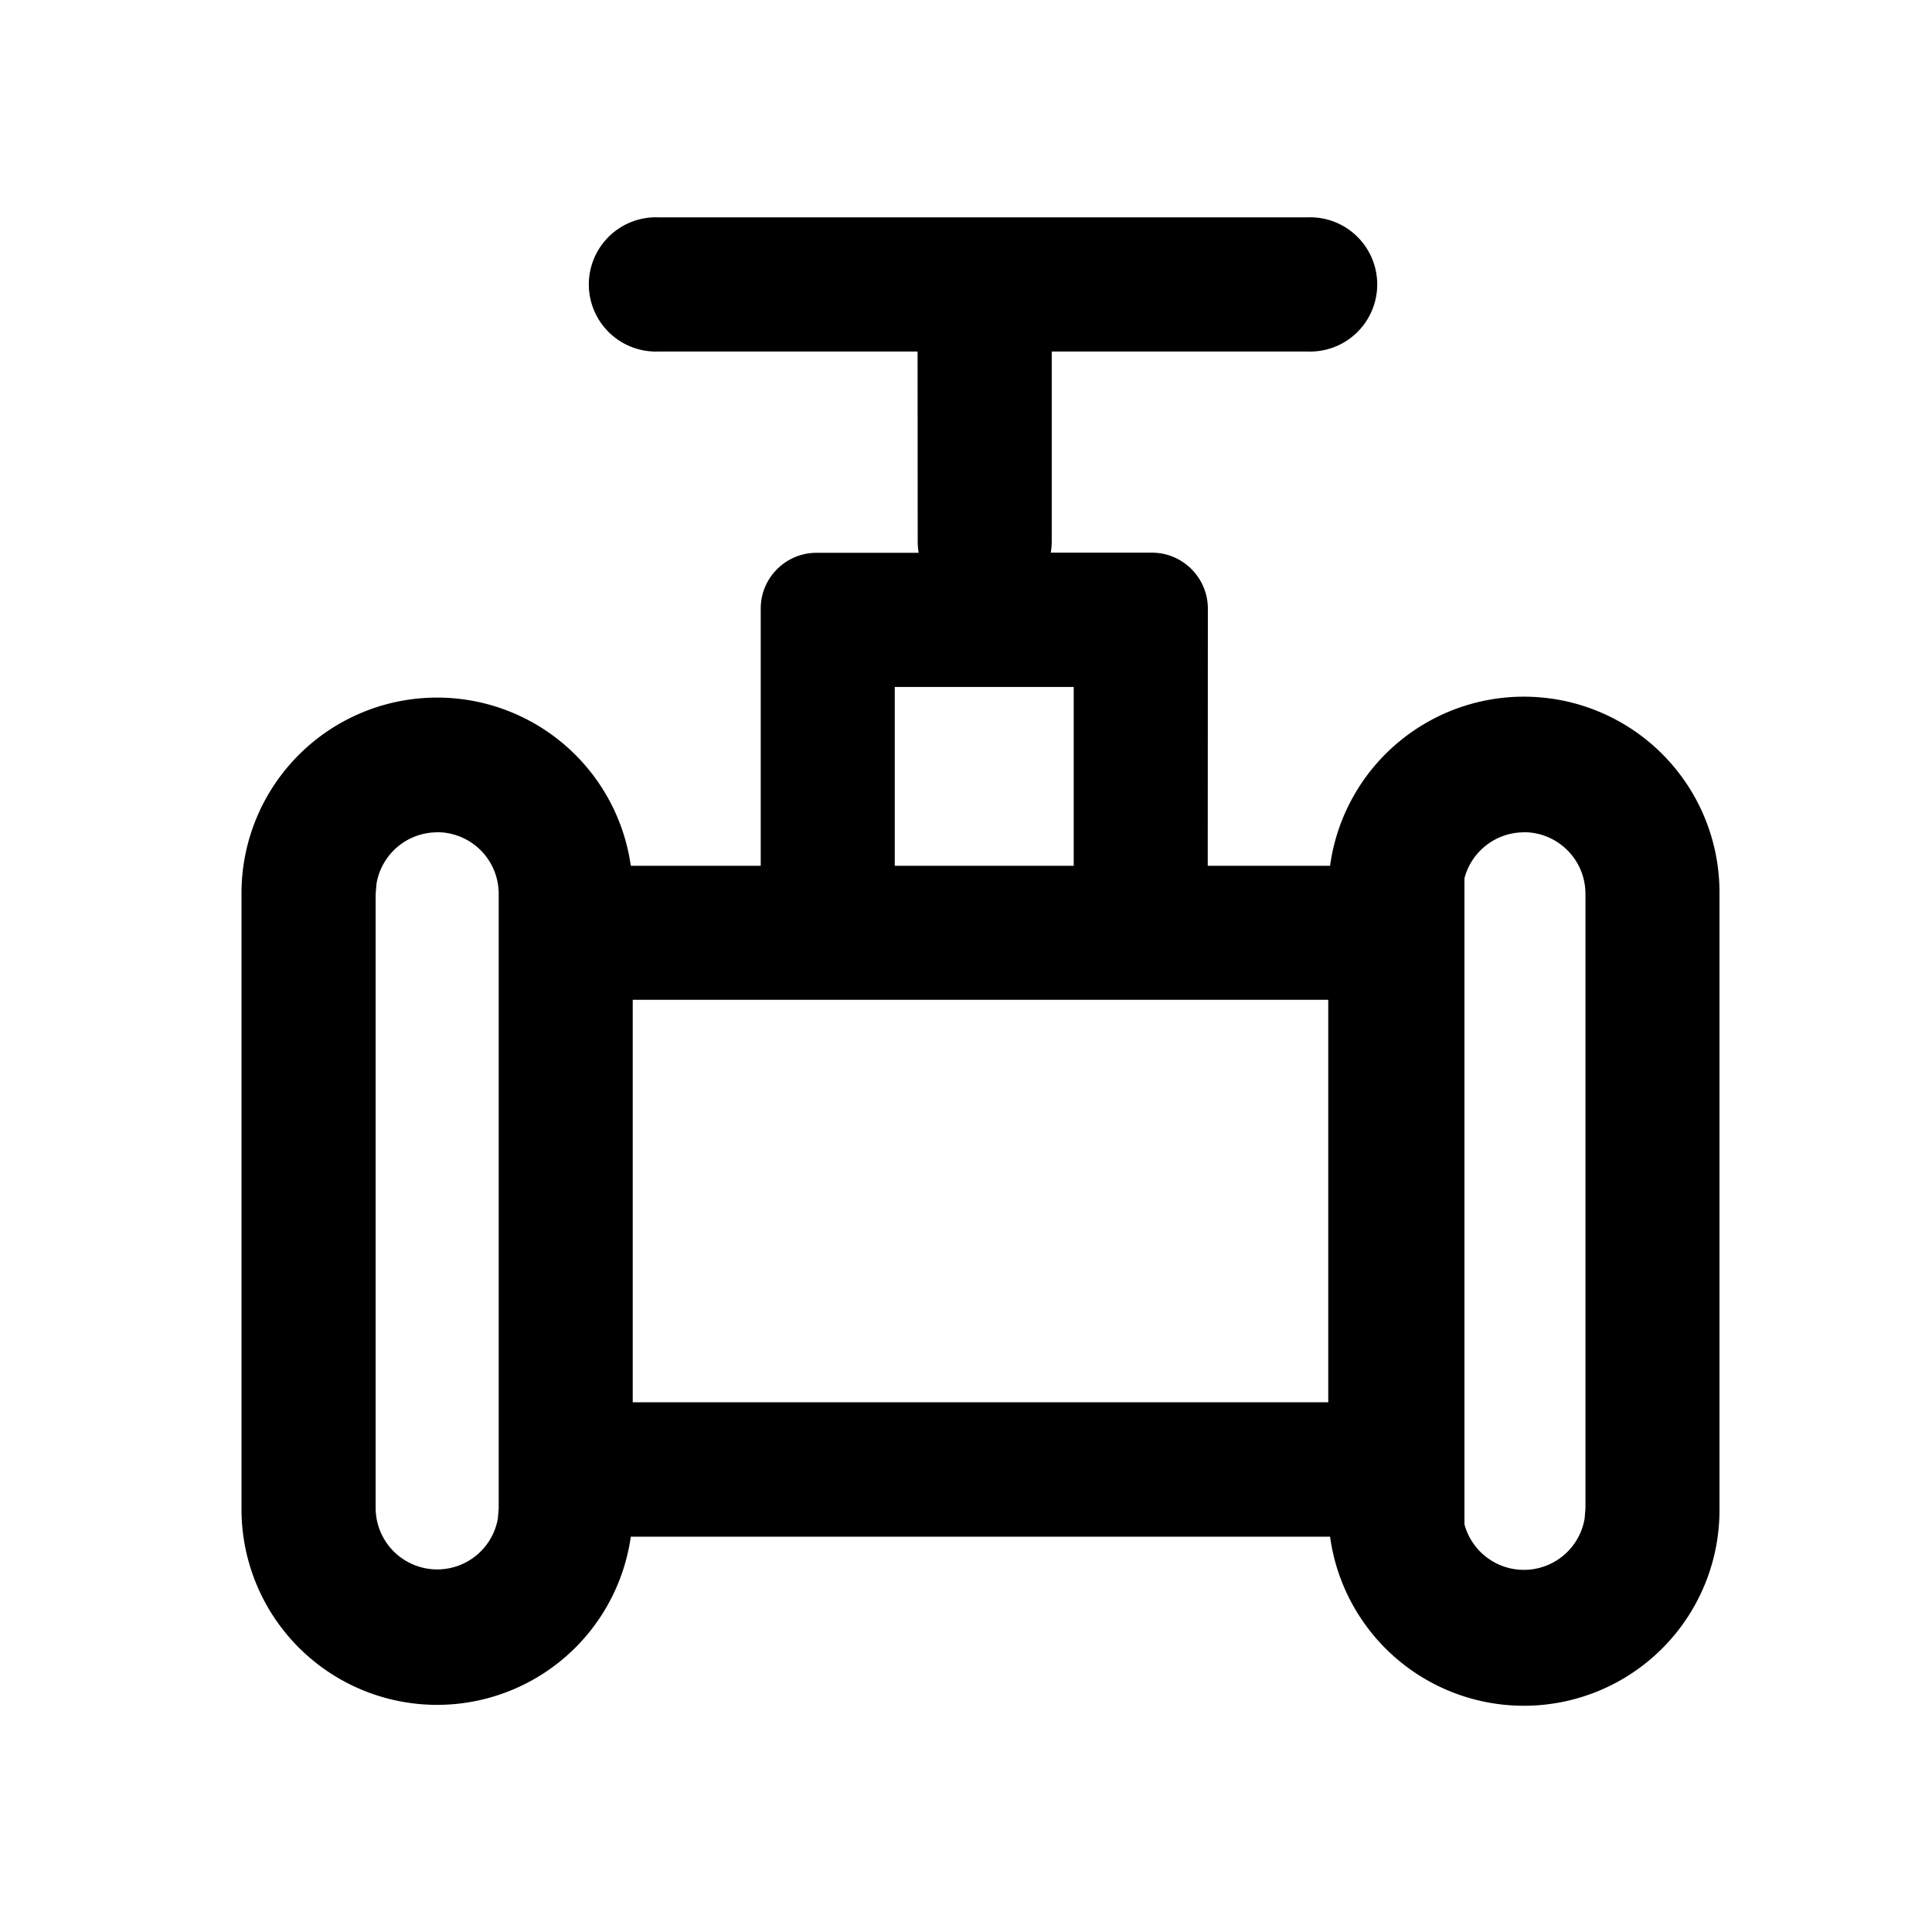 <?xml version="1.0" standalone="no"?><svg xmlns="http://www.w3.org/2000/svg" class="icon"  id="Xz-eVal" viewBox="0 0 1024 1024"><path d="M692.864 115.2a35.584 35.584 0 1 1 0 71.104H557.44v100.736a35.84 35.84 0 0 1-0.512 5.888h53.632c16.32 0 29.632 13.312 29.632 29.696l-0.064 136.256h64.832a103.68 103.68 0 0 1 206.4 14.848v325.888a103.68 103.68 0 0 1-206.4 14.848H334.336A103.68 103.68 0 0 1 128 799.616V473.728a103.68 103.68 0 0 1 206.336-14.848H403.2L403.2 322.56c0-16.32 13.248-29.568 29.632-29.568h54.08a35.84 35.84 0 0 1-0.512-5.952l-0.064-100.736H349.184a35.584 35.584 0 1 1 0-71.104h343.68zM231.68 441.152a32.64 32.64 0 0 0-32.128 27.264l-0.448 5.312v325.888a32.64 32.64 0 0 0 64.768 5.312l0.448-5.312V473.728a32.64 32.64 0 0 0-32.64-32.64z m576 0a32.64 32.64 0 0 0-31.488 24.32v342.464a32.64 32.64 0 0 0 63.68-3.008l0.448-5.312V473.728a32.64 32.64 0 0 0-32.64-32.64zM704 529.92H335.36v213.312H704V529.984zM569.152 364.096H474.24V458.88h94.848V364.16z"  ></path></svg>